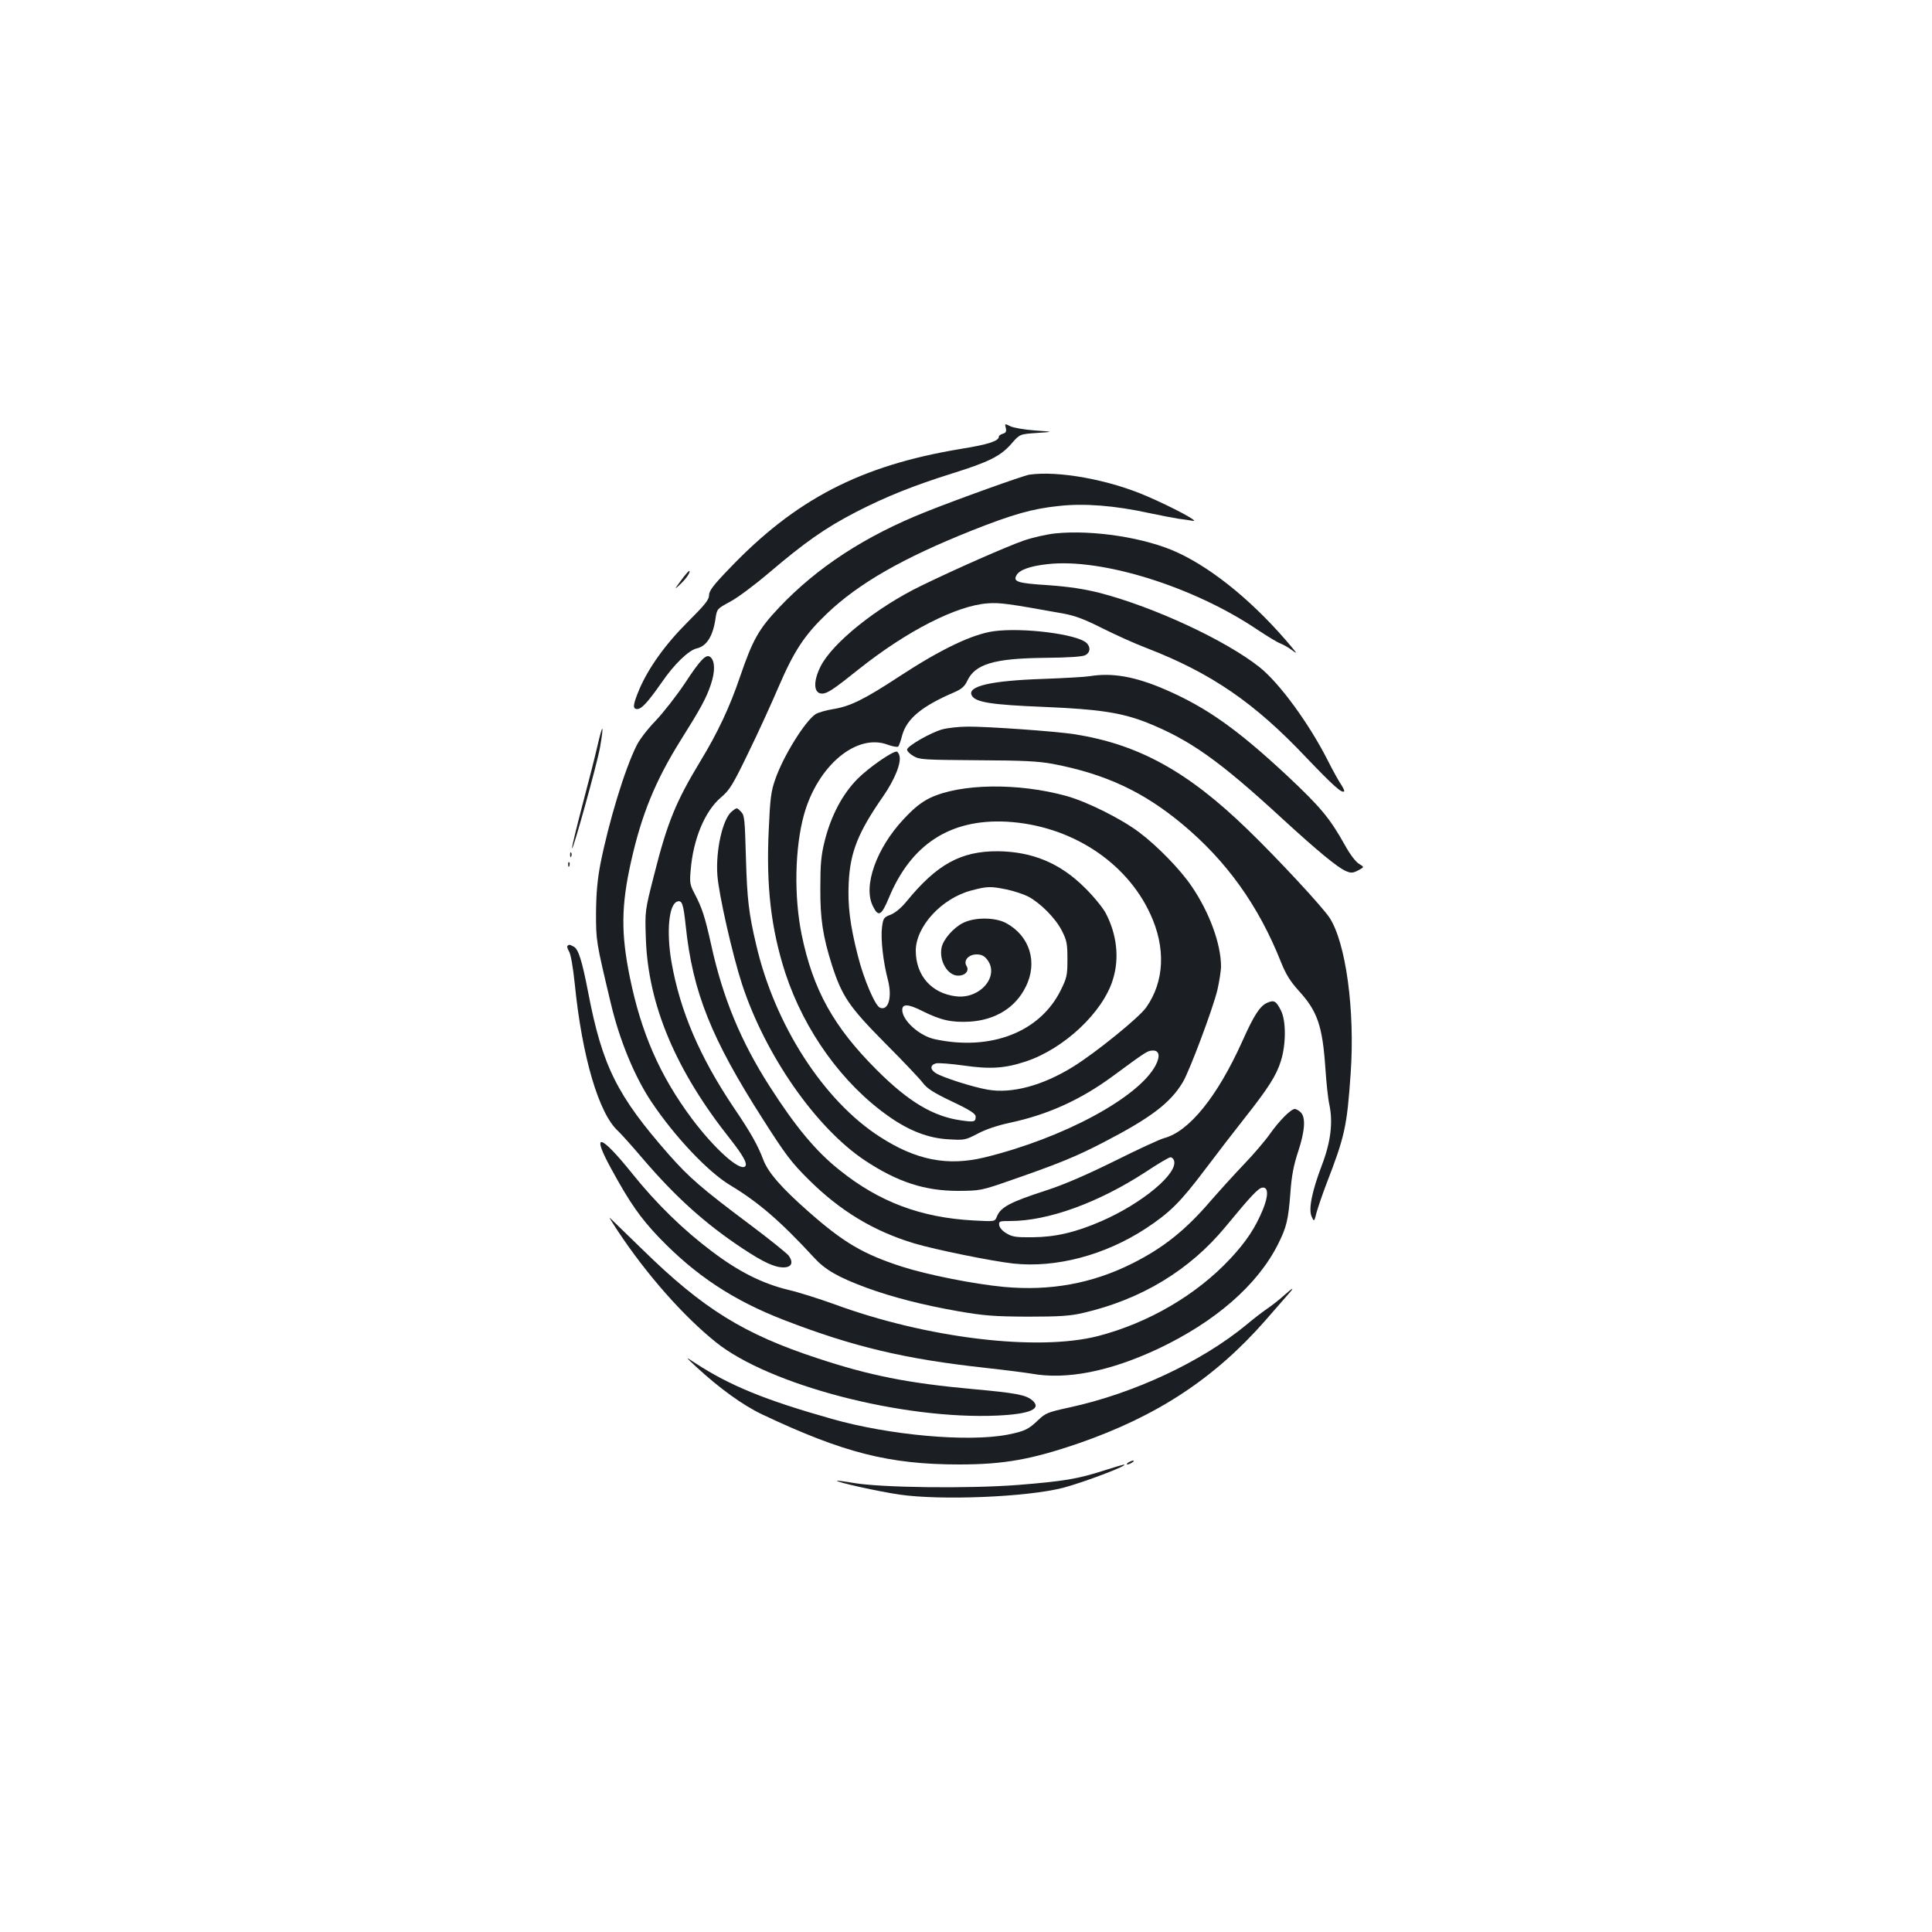 <?xml version="1.0" standalone="no"?>
<!DOCTYPE svg PUBLIC "-//W3C//DTD SVG 20010904//EN"
 "http://www.w3.org/TR/2001/REC-SVG-20010904/DTD/svg10.dtd">
<svg version="1.0" xmlns="http://www.w3.org/2000/svg"
 width="1000pt" height="1000pt" viewBox="0 0 1000 1000"
 preserveAspectRatio="xMidYMid meet">
<g transform="translate(0,1000) scale(0.1,-0.1)"
fill="#1b1f23" stroke="none">
<path d="M5206 7785 c4 -18 1 -25 -15 -30 -12 -3 -21 -10 -21 -15 0 -23 -56
-41 -200 -64 -517 -86 -854 -261 -1197 -621 -81 -84 -103 -113 -103 -136 0
-23 -21 -49 -108 -136 -117 -116 -205 -239 -253 -351 -33 -79 -36 -102 -11
-102 23 0 54 34 125 135 66 97 142 170 184 179 51 12 84 64 97 158 7 46 9 48
74 83 37 19 128 87 202 150 186 158 292 233 451 315 153 79 301 138 499 200
186 58 249 89 304 152 44 51 44 51 133 57 88 6 88 6 -11 13 -54 4 -111 14
-127 22 -28 14 -29 14 -23 -9z"/>
<path d="M5327 7543 c-31 -5 -372 -127 -534 -192 -315 -125 -564 -288 -760
-495 -106 -112 -137 -167 -203 -360 -53 -156 -115 -288 -205 -436 -127 -210
-171 -317 -240 -591 -47 -184 -47 -184 -42 -329 12 -342 155 -681 436 -1035
67 -85 91 -128 78 -142 -28 -27 -159 91 -276 247 -166 223 -262 443 -321 732
-46 225 -45 370 6 597 55 246 126 419 255 626 108 172 135 222 159 294 22 67
21 119 -3 140 -22 18 -51 -12 -133 -137 -43 -64 -111 -151 -150 -192 -40 -41
-84 -98 -98 -127 -62 -122 -145 -397 -188 -613 -16 -84 -22 -152 -23 -255 0
-146 0 -147 77 -470 45 -190 123 -379 211 -510 120 -179 292 -361 407 -430
145 -87 260 -186 435 -376 56 -61 123 -100 269 -154 134 -49 289 -89 476 -122
134 -23 183 -27 360 -28 166 0 220 4 285 19 303 70 553 222 738 446 132 160
171 202 192 203 30 3 31 -41 2 -113 -39 -94 -85 -165 -170 -256 -175 -187
-422 -331 -682 -399 -314 -81 -889 -12 -1371 166 -73 26 -178 60 -235 73 -134
33 -254 93 -393 198 -148 111 -288 247 -413 403 -168 209 -216 219 -108 23 95
-174 149 -251 245 -352 190 -198 387 -328 652 -430 356 -137 620 -200 1038
-246 102 -11 209 -25 239 -30 182 -33 407 12 656 129 296 140 514 330 620 541
44 88 53 124 64 265 6 89 17 144 40 214 36 108 40 179 13 204 -10 10 -24 17
-30 17 -20 0 -80 -60 -128 -128 -26 -37 -86 -107 -134 -157 -47 -49 -125 -135
-173 -190 -132 -154 -246 -244 -407 -325 -208 -104 -425 -143 -664 -121 -158
15 -397 63 -528 105 -200 65 -299 123 -478 280 -147 129 -215 208 -240 275
-27 72 -65 140 -150 265 -179 266 -281 505 -325 760 -26 154 -13 293 29 309
26 10 33 -10 45 -123 36 -345 132 -585 401 -1005 116 -182 147 -223 236 -311
163 -162 337 -267 547 -330 107 -32 397 -91 511 -104 221 -24 475 43 686 181
125 82 180 137 306 304 62 82 154 202 204 265 125 158 167 224 190 299 27 86
27 208 0 261 -25 49 -35 55 -70 40 -38 -16 -69 -63 -130 -200 -129 -286 -275
-467 -405 -501 -22 -6 -137 -59 -255 -118 -146 -72 -259 -121 -350 -151 -192
-62 -242 -88 -261 -139 -10 -24 -10 -24 -122 -18 -271 15 -487 96 -692 261
-121 96 -227 223 -362 434 -148 231 -242 457 -302 732 -33 148 -47 190 -86
265 -24 45 -26 57 -20 122 13 161 74 305 156 375 45 38 61 63 143 233 51 104
121 258 156 340 80 186 134 268 250 379 166 158 394 288 750 430 212 84 314
113 450 127 131 15 292 2 465 -36 61 -13 130 -26 155 -30 25 -3 59 -8 75 -11
35 -5 -103 69 -237 127 -197 86 -461 134 -611 112z m749 -3548 c26 -66 -164
-224 -376 -316 -133 -58 -238 -82 -355 -83 -84 -1 -106 2 -135 20 -20 11 -36
29 -38 42 -3 21 1 22 56 22 197 0 456 94 702 254 63 42 121 76 128 76 7 0 15
-7 18 -15z"/>
<path d="M5461 7239 c-46 -5 -120 -22 -165 -38 -86 -30 -352 -147 -526 -232
-232 -112 -462 -297 -523 -419 -39 -78 -36 -140 8 -140 27 0 60 22 191 127
248 197 504 328 665 340 63 5 106 -1 394 -53 60 -11 110 -30 199 -75 66 -33
169 -80 230 -103 336 -130 559 -283 829 -569 134 -140 183 -185 194 -173 3 2
-4 17 -14 33 -11 15 -44 74 -72 130 -98 192 -250 399 -352 480 -177 140 -546
311 -826 384 -84 21 -158 32 -266 40 -160 10 -184 18 -166 51 15 28 69 48 161
58 280 32 755 -116 1086 -339 51 -34 104 -66 118 -71 15 -6 41 -20 58 -33 31
-22 31 -22 4 11 -187 225 -404 405 -593 492 -165 77 -439 119 -634 99z"/>
<path d="M3526 6997 c-37 -50 -37 -51 -6 -22 32 30 55 64 48 70 -2 2 -21 -19
-42 -48z"/>
<path d="M5145 6733 c-111 -15 -273 -92 -490 -234 -181 -119 -255 -155 -341
-169 -38 -6 -79 -18 -92 -26 -55 -36 -168 -218 -209 -337 -22 -61 -27 -100
-34 -262 -14 -293 12 -513 86 -742 99 -300 296 -574 536 -742 105 -74 206
-113 309 -118 82 -5 87 -4 150 29 41 22 103 43 169 57 196 42 365 119 531 241
164 121 178 130 200 132 40 5 48 -26 21 -77 -89 -167 -480 -377 -886 -476
-191 -46 -354 -14 -541 107 -291 187 -544 579 -640 994 -38 160 -47 235 -53
447 -6 207 -7 224 -27 243 -20 21 -20 21 -46 0 -47 -37 -84 -200 -75 -329 7
-99 78 -413 128 -566 121 -368 382 -742 635 -911 169 -112 310 -158 484 -158
113 1 118 1 275 56 245 85 338 123 480 197 243 126 344 203 408 311 36 62 154
377 178 475 10 44 19 100 19 125 -1 116 -60 277 -151 411 -59 88 -180 212
-274 282 -93 70 -268 157 -375 187 -250 69 -548 65 -706 -10 -45 -22 -82 -51
-136 -109 -142 -151 -212 -348 -160 -451 28 -58 44 -50 82 41 115 279 318 411
610 396 327 -18 618 -204 744 -478 81 -175 73 -349 -21 -483 -37 -53 -262
-235 -378 -307 -158 -98 -318 -141 -443 -119 -76 13 -236 64 -269 86 -30 19
-29 42 2 50 13 3 77 -2 142 -11 139 -20 214 -15 323 21 198 66 398 254 450
423 35 110 21 235 -37 345 -15 28 -63 87 -108 131 -127 127 -271 187 -450 189
-192 1 -316 -68 -473 -260 -26 -32 -57 -58 -81 -68 -37 -14 -40 -18 -46 -68
-7 -58 6 -176 31 -271 23 -89 2 -160 -41 -143 -25 9 -85 149 -115 270 -41 160
-53 263 -47 379 8 157 48 258 178 445 61 88 96 176 84 212 -3 11 -10 20 -14
20 -25 0 -145 -84 -201 -140 -79 -79 -139 -192 -172 -325 -18 -73 -22 -118
-22 -240 -1 -161 13 -251 60 -400 52 -161 88 -215 272 -401 93 -93 181 -186
197 -207 22 -30 55 -52 152 -98 95 -45 123 -64 123 -78 0 -28 -7 -30 -76 -20
-143 20 -271 96 -434 259 -226 225 -332 417 -391 704 -40 198 -35 446 12 618
71 256 274 425 435 363 25 -9 49 -13 53 -9 5 5 14 32 21 59 24 86 103 151 272
223 34 15 51 29 64 57 41 88 138 117 400 120 122 1 198 6 212 14 26 14 28 42
5 64 -51 45 -328 80 -478 60z m66 -1337 c37 -8 86 -24 110 -36 63 -33 142
-112 175 -177 26 -51 29 -68 29 -148 0 -83 -3 -96 -34 -159 -107 -218 -362
-317 -652 -255 -80 17 -169 97 -169 152 0 32 31 31 104 -6 96 -48 151 -60 245
-55 132 8 237 72 290 180 64 127 21 265 -103 331 -58 30 -164 30 -223 -1 -49
-25 -100 -84 -109 -125 -15 -69 30 -147 86 -147 36 0 58 25 43 50 -18 28 10
60 52 60 24 0 39 -7 54 -26 67 -85 -35 -206 -160 -191 -128 15 -209 108 -209
237 1 126 135 271 288 311 82 22 100 22 183 5z"/>
<path d="M5640 6500 c-25 -4 -133 -10 -240 -14 -272 -9 -396 -38 -370 -86 19
-35 100 -48 375 -59 286 -12 401 -30 531 -81 224 -90 374 -196 704 -500 180
-165 284 -251 327 -269 26 -11 36 -10 63 4 32 17 32 17 4 34 -17 10 -48 51
-73 97 -79 141 -126 197 -303 363 -256 238 -414 350 -629 443 -156 67 -273 87
-389 68z"/>
<path d="M3093 6142 c-12 -53 -47 -191 -78 -307 -30 -115 -55 -217 -54 -225 0
-29 130 437 145 523 21 122 14 127 -13 9z"/>
<path d="M4878 6225 c-60 -16 -183 -87 -183 -105 0 -8 15 -23 34 -34 31 -18
55 -19 330 -21 239 -1 314 -5 391 -19 271 -52 467 -143 670 -312 229 -191 394
-421 510 -713 26 -65 48 -100 93 -150 96 -105 122 -181 137 -398 5 -76 14
-162 21 -192 19 -91 7 -192 -39 -312 -52 -137 -70 -228 -53 -266 13 -28 13
-28 26 23 8 27 30 93 50 145 96 248 107 298 126 573 23 327 -25 678 -110 807
-40 59 -265 302 -422 454 -312 303 -567 443 -900 495 -97 15 -451 40 -549 39
-47 0 -106 -7 -132 -14z"/>
<path d="M2951 5574 c0 -11 3 -14 6 -6 3 7 2 16 -1 19 -3 4 -6 -2 -5 -13z"/>
<path d="M2941 5524 c0 -11 3 -14 6 -6 3 7 2 16 -1 19 -3 4 -6 -2 -5 -13z"/>
<path d="M2937 5104 c-3 -4 1 -16 8 -28 9 -13 21 -82 30 -169 38 -379 125
-673 225 -762 12 -11 69 -74 125 -140 172 -201 325 -339 520 -468 106 -70 164
-97 210 -97 42 0 53 24 28 60 -11 14 -103 88 -206 165 -247 185 -311 241 -416
360 -266 303 -343 456 -416 835 -32 167 -51 227 -75 240 -22 12 -25 12 -33 4z"/>
<path d="M3200 3625 c149 -224 337 -437 505 -572 276 -222 967 -402 1457 -380
171 8 232 35 181 79 -33 28 -84 38 -307 58 -338 31 -534 70 -806 160 -380 125
-590 255 -901 559 -90 87 -168 163 -173 168 -5 4 15 -28 44 -72z"/>
<path d="M6645 3294 c-22 -20 -60 -50 -85 -67 -25 -17 -72 -53 -105 -81 -234
-194 -587 -359 -920 -431 -110 -24 -123 -29 -160 -64 -52 -50 -71 -59 -161
-77 -206 -39 -610 -3 -909 82 -347 98 -527 172 -707 289 -53 35 -53 35 7 -21
118 -109 239 -197 340 -245 421 -199 658 -259 1020 -259 232 0 374 26 617 109
407 141 704 336 968 637 57 66 113 129 124 142 28 32 17 27 -29 -14z"/>
<path d="M5840 2430 c-8 -5 -10 -10 -5 -10 6 0 17 5 25 10 8 5 11 10 5 10 -5
0 -17 -5 -25 -10z"/>
<path d="M5715 2389 c-136 -44 -210 -56 -445 -75 -258 -20 -710 -14 -850 10
-46 8 -86 13 -88 12 -7 -7 215 -56 324 -72 216 -31 658 -13 846 35 107 28 355
122 313 120 -5 -1 -50 -14 -100 -30z"/>
</g>
</svg>

